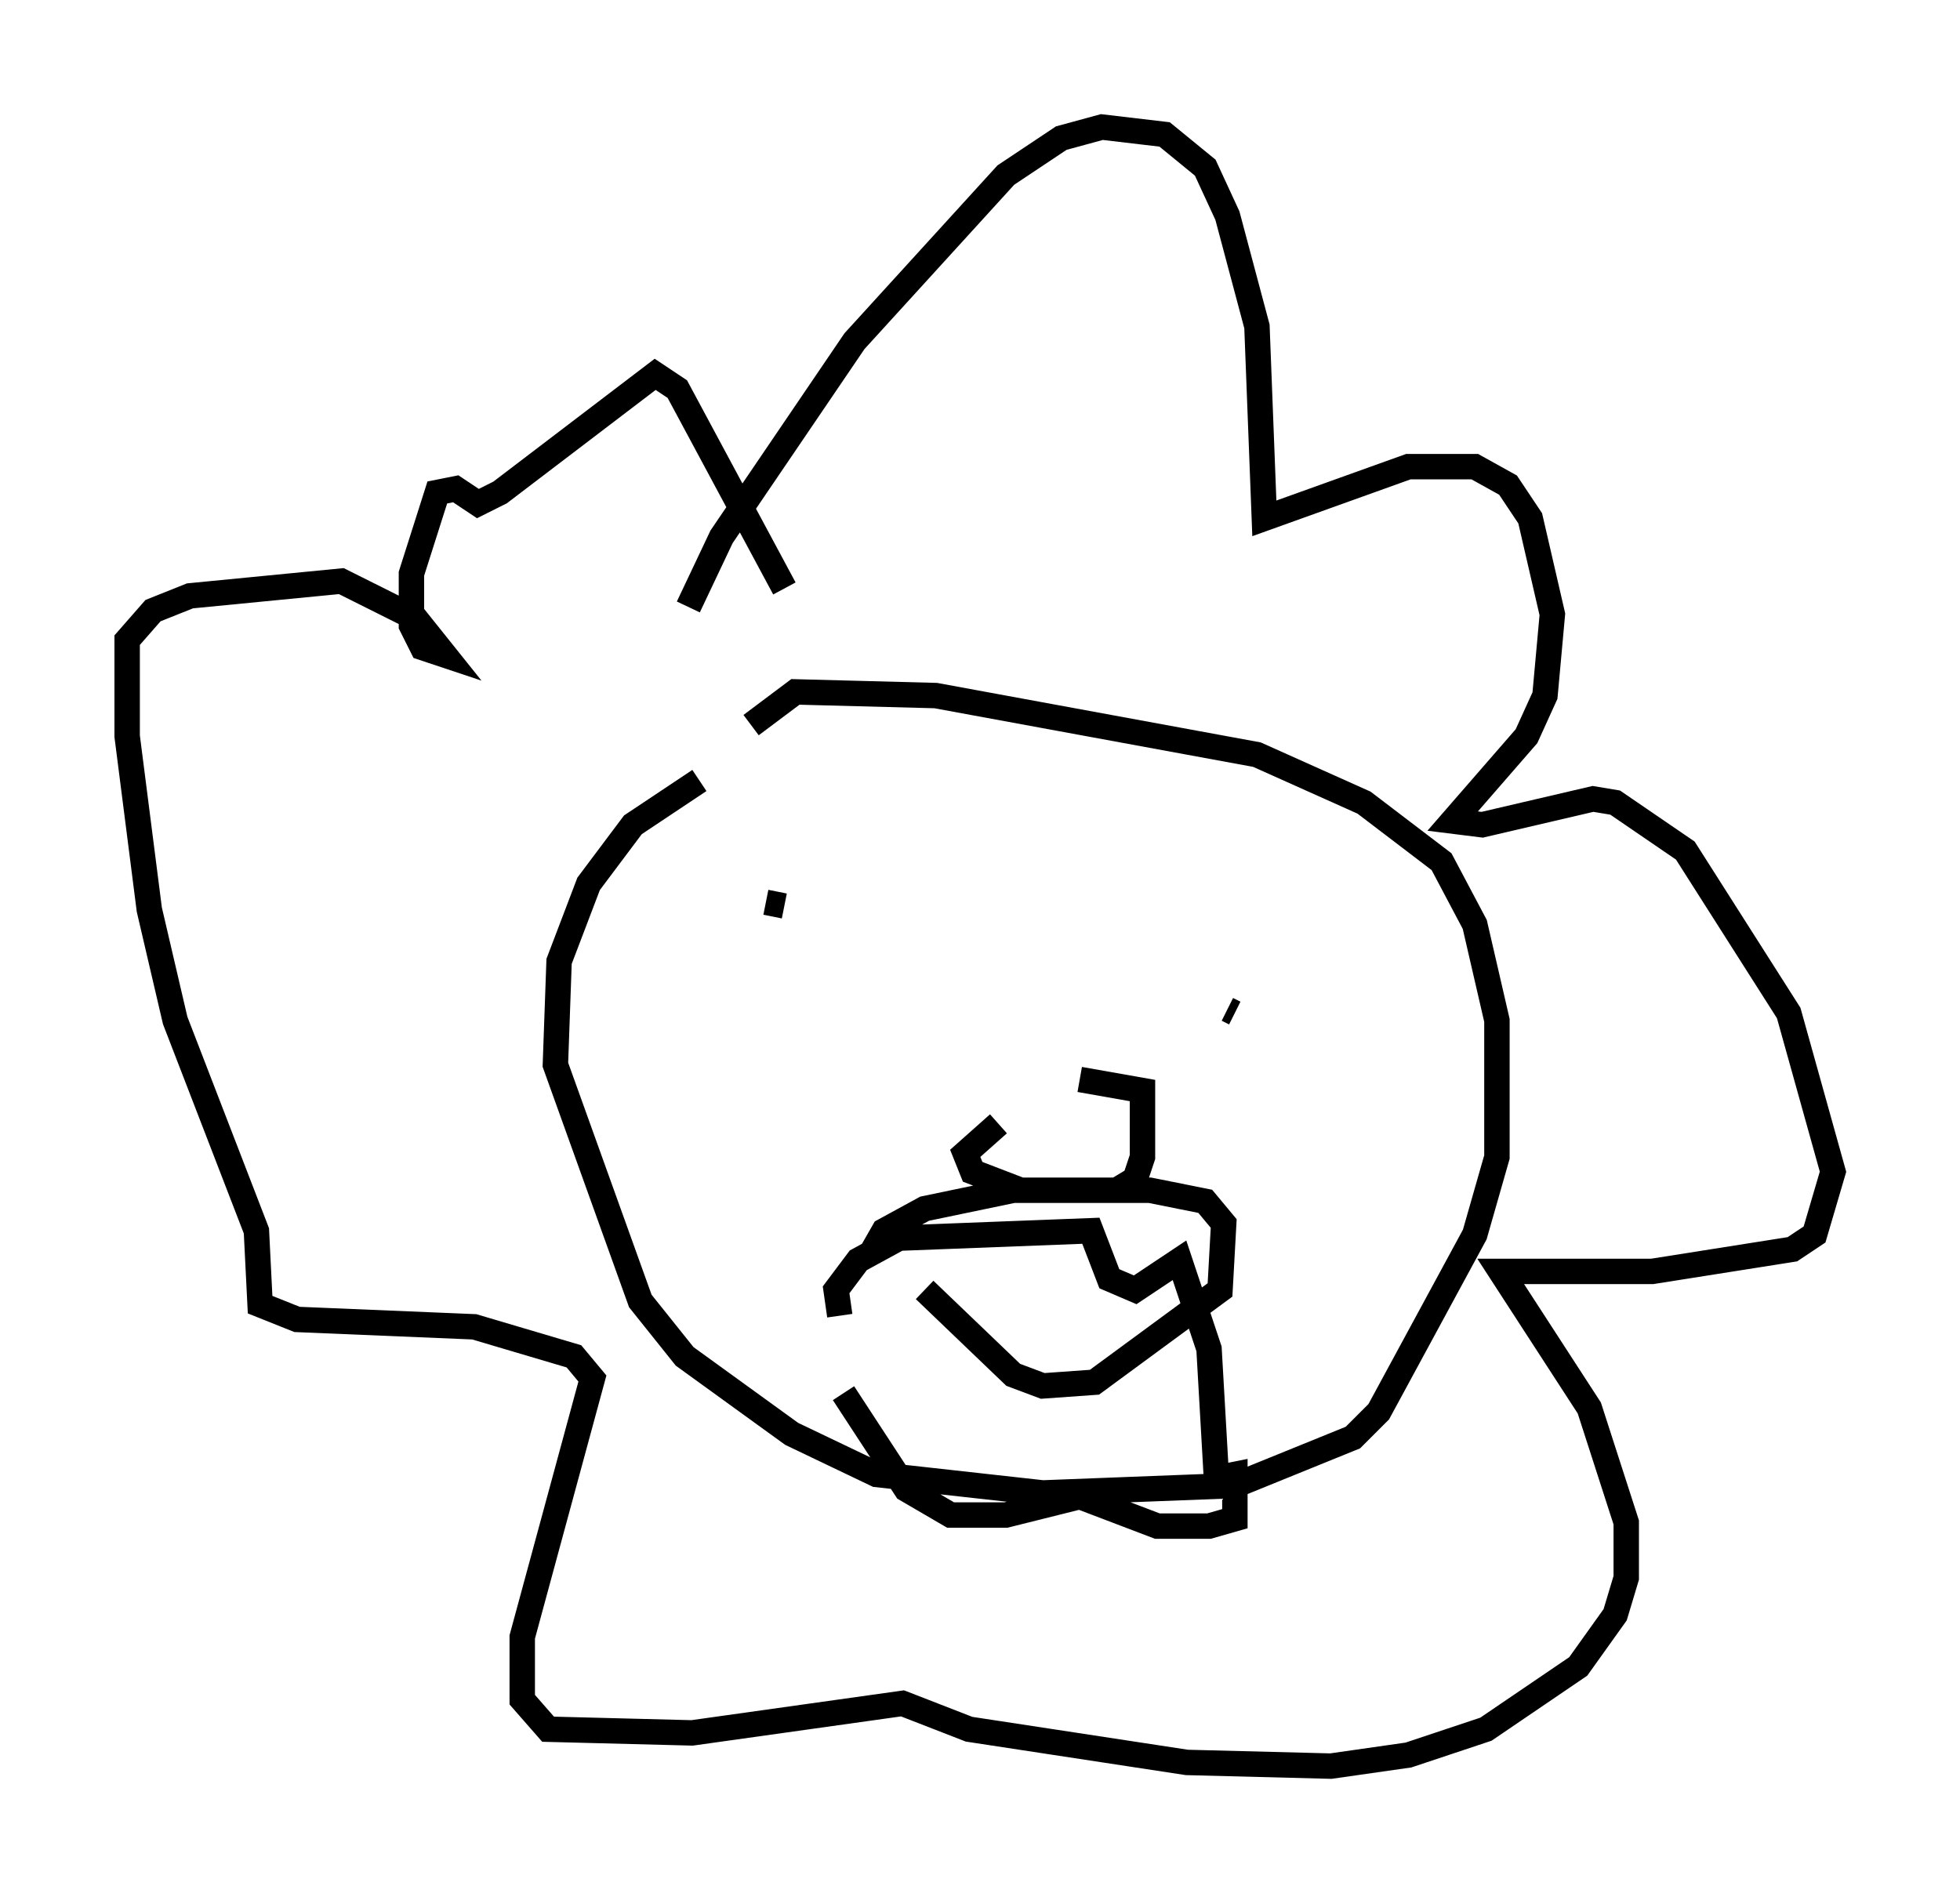<?xml version="1.0" encoding="utf-8" ?>
<svg baseProfile="full" height="74.491" version="1.1" width="77.106" xmlns="http://www.w3.org/2000/svg" xmlns:ev="http://www.w3.org/2001/xml-events" xmlns:xlink="http://www.w3.org/1999/xlink"><defs /><rect fill="white" height="74.491" width="77.106" x="0" y="0" /><path d="M31, 29.838 m-3.486, 0.872 l-2.615, 1.743 -1.743, 2.324 l-1.162, 3.05 -0.145, 4.067 l3.341, 9.296 1.743, 2.179 l4.212, 3.05 3.341, 1.598 l6.536, 0.726 7.553, -0.291 l4.648, -1.888 1.017, -1.017 l3.777, -6.972 0.872, -3.05 l0.0, -5.374 -0.872, -3.777 l-1.307, -2.469 -3.05, -2.324 l-4.212, -1.888 -12.637, -2.324 l-5.52, -0.145 -1.743, 1.307 m0.581, 6.972 l0.726, 0.145 m18.302, 3.196 l0.0, 0.0 m-0.581, 1.017 l-0.291, -0.145 m-14.089, 9.732 l0.581, -1.017 1.598, -0.872 l3.486, -0.726 5.374, 0.0 l2.179, 0.436 0.726, 0.872 l-0.145, 2.615 -4.939, 3.631 l-2.034, 0.145 -1.162, -0.436 l-3.486, -3.341 m2.905, -6.536 l-1.307, 1.162 0.291, 0.726 l1.888, 0.726 3.777, 0.0 l0.726, -0.436 0.291, -0.872 l0.0, -2.615 -2.469, -0.436 m-15.397, -18.592 l1.307, -2.76 5.229, -7.698 l5.955, -6.536 2.179, -1.453 l1.598, -0.436 2.469, 0.291 l1.598, 1.307 0.872, 1.888 l1.162, 4.358 0.291, 7.553 l5.665, -2.034 2.615, 0.0 l1.307, 0.726 0.872, 1.307 l0.872, 3.777 -0.291, 3.196 l-0.726, 1.598 -2.905, 3.341 l1.162, 0.145 4.358, -1.017 l0.872, 0.145 2.76, 1.888 l4.067, 6.391 1.743, 6.246 l-0.726, 2.469 -0.872, 0.581 l-5.52, 0.872 -5.955, 0.0 l3.486, 5.374 1.453, 4.503 l0.0, 2.179 -0.436, 1.453 l-1.453, 2.034 -3.631, 2.469 l-3.05, 1.017 -3.05, 0.436 l-5.665, -0.145 -8.57, -1.307 l-2.615, -1.017 -8.279, 1.162 l-5.665, -0.145 -1.017, -1.162 l0.0, -2.469 2.76, -10.168 l-0.726, -0.872 -3.922, -1.162 l-6.972, -0.291 -1.453, -0.581 l-0.145, -2.905 -3.196, -8.279 l-1.017, -4.358 -0.872, -6.827 l0.0, -3.777 1.017, -1.162 l1.453, -0.581 5.955, -0.581 l2.905, 1.453 1.162, 1.453 l-0.872, -0.291 -0.436, -0.872 l0.0, -2.034 1.017, -3.196 l0.726, -0.145 0.872, 0.581 l0.872, -0.436 6.101, -4.648 l0.872, 0.581 4.212, 7.844 m2.179, 28.614 l-0.145, -1.017 0.872, -1.162 l1.598, -0.872 7.553, -0.291 l0.726, 1.888 1.017, 0.436 l1.743, -1.162 1.162, 3.486 l0.291, 5.084 0.726, -0.145 l0.0, 1.743 -1.017, 0.291 l-2.034, 0.0 -3.05, -1.162 l-2.905, 0.726 -2.179, 0.0 l-1.743, -1.017 -2.469, -3.777 " fill="none" stroke="black" stroke-width="1" /></svg>